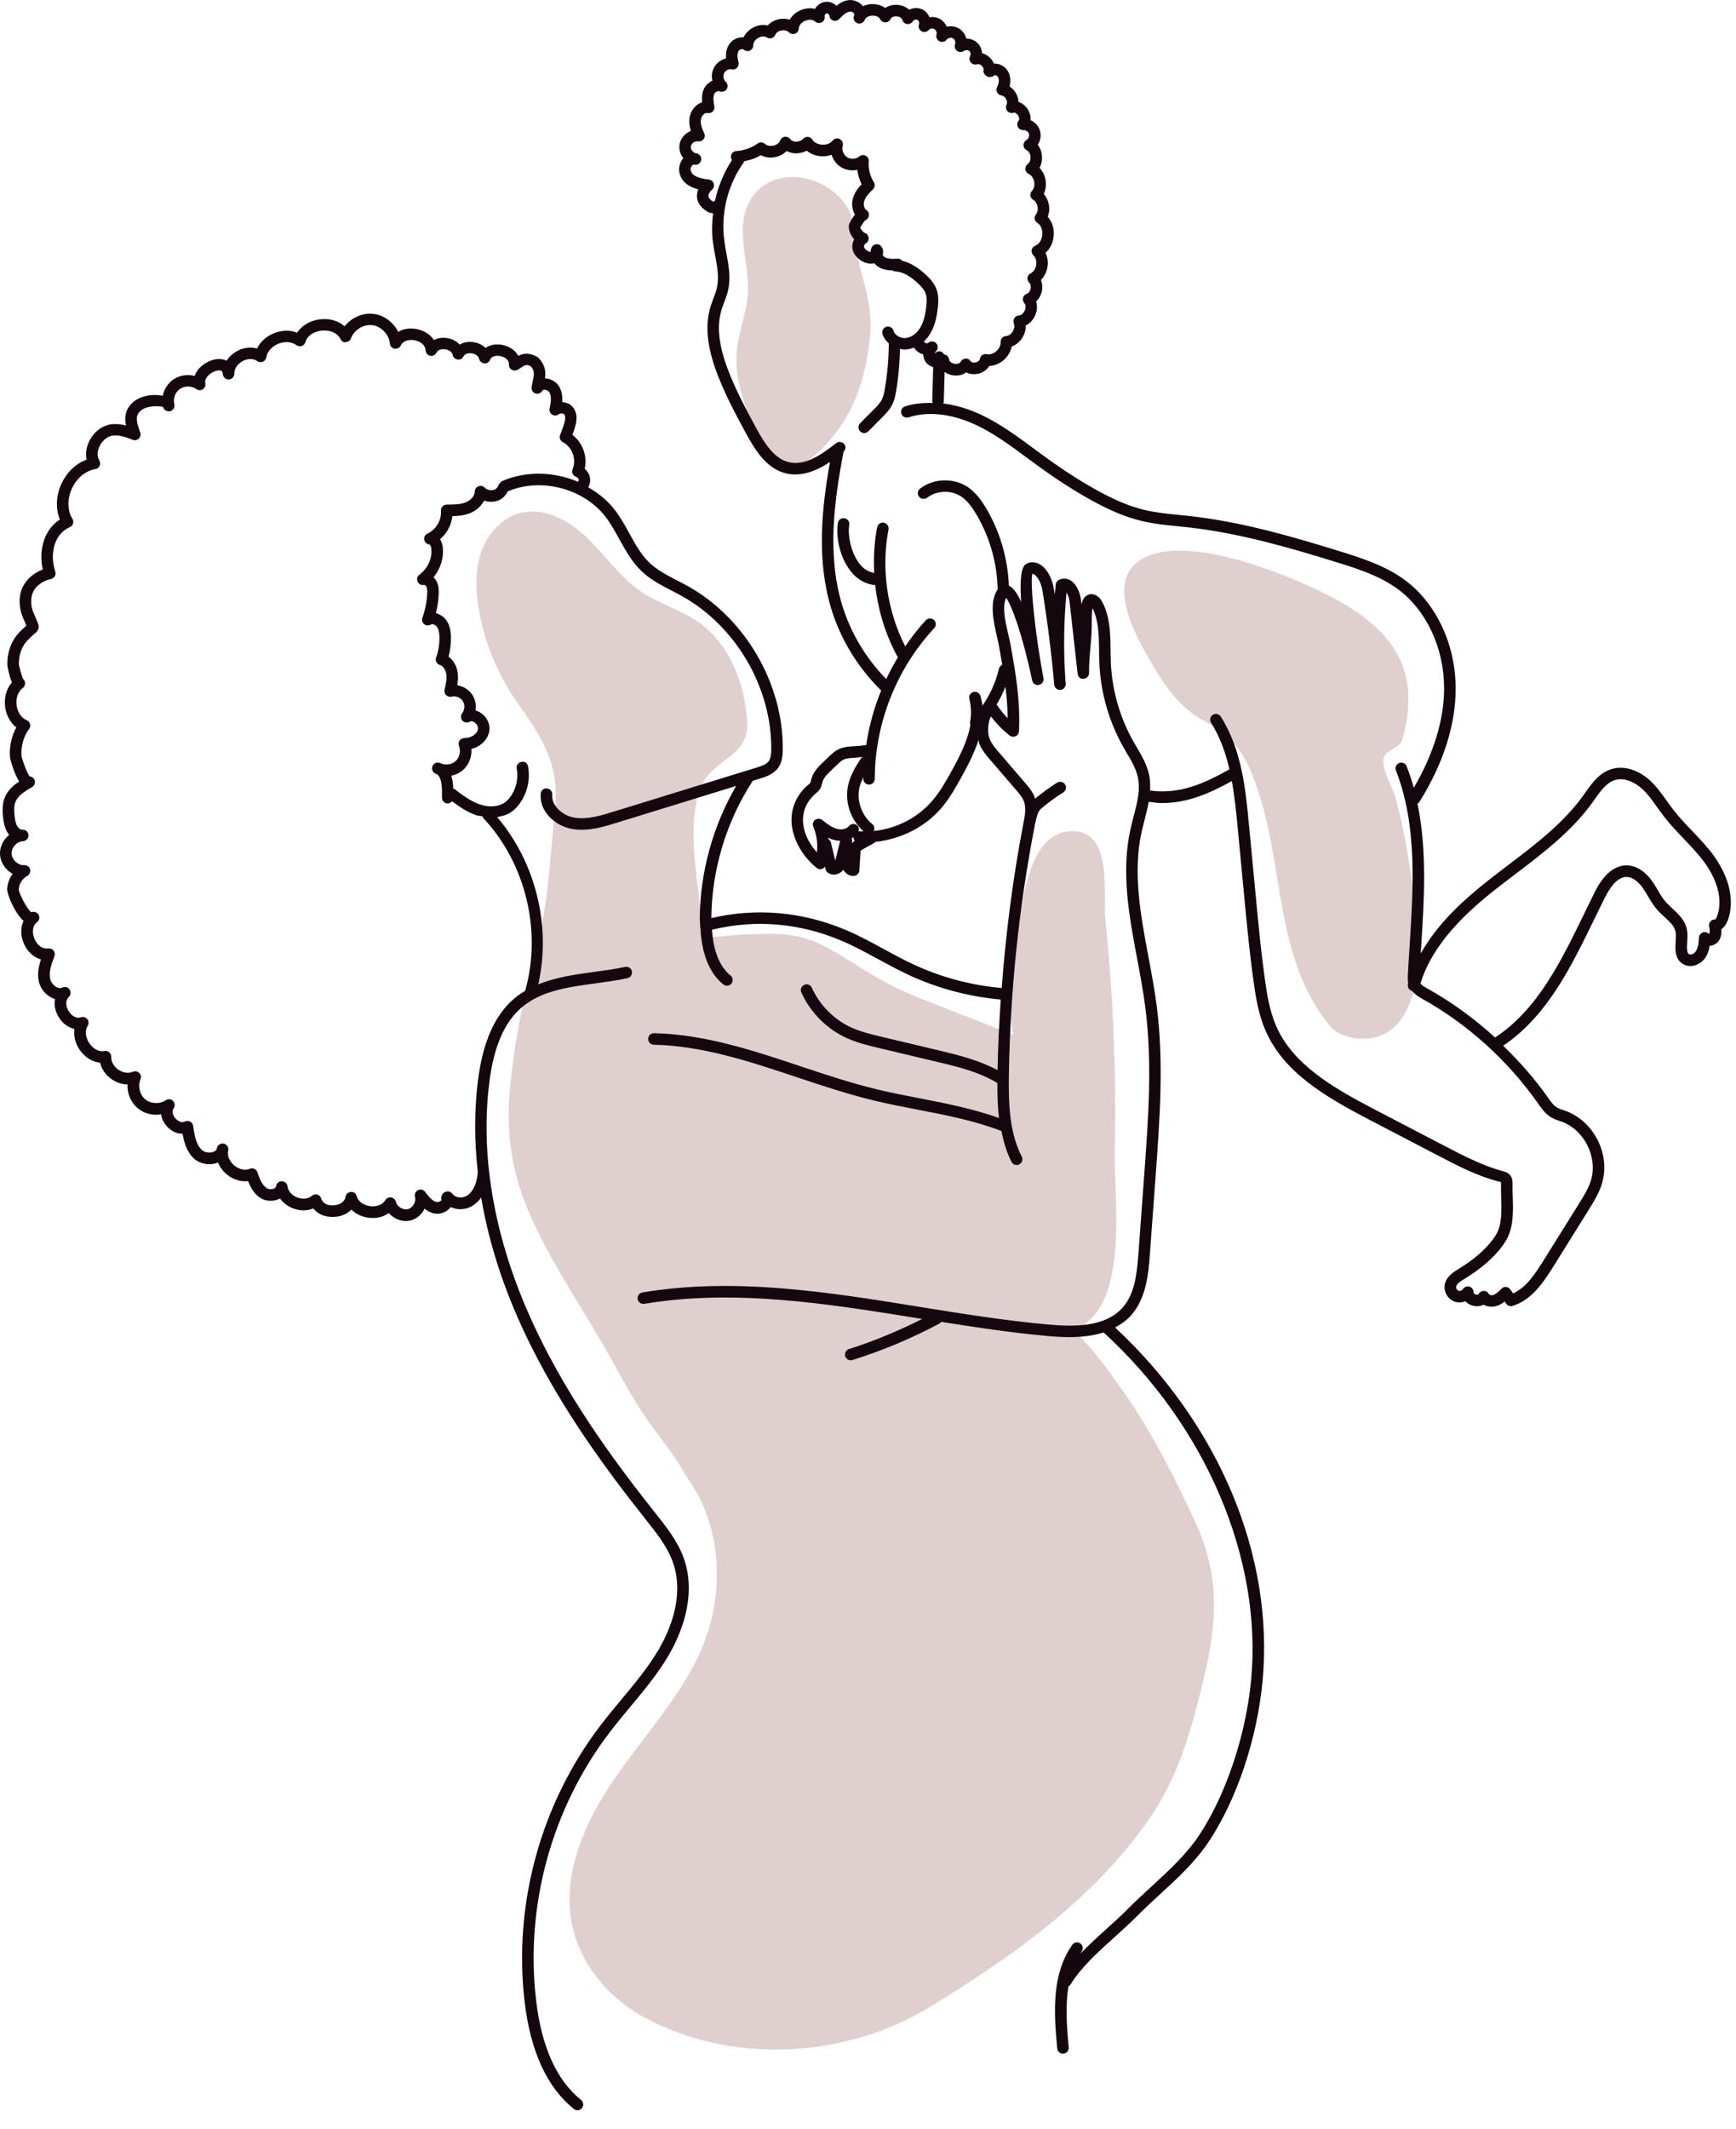 <svg width="93" height="114" viewBox="0 0 93 114" fill="none" xmlns="http://www.w3.org/2000/svg">
<path d="M36.848 53.598C37.719 53.926 38.565 54.313 39.431 54.652C39.864 54.822 40.301 54.975 40.719 55.183C41.092 55.37 41.465 55.563 41.827 55.769C42.162 55.958 42.52 56.197 42.913 56.233C42.93 56.234 42.93 56.208 42.913 56.206C42.536 56.172 42.19 55.944 41.869 55.761C41.514 55.559 41.149 55.371 40.785 55.187C40.391 54.987 39.986 54.837 39.574 54.679C39.147 54.515 38.725 54.337 38.303 54.159C37.822 53.957 37.343 53.755 36.855 53.572C36.839 53.566 36.832 53.591 36.848 53.597V53.598Z" fill="#E0CFCF"/>
<path d="M37.633 54.386C38.179 54.93 38.713 55.488 39.297 55.992C39.575 56.233 39.864 56.46 40.168 56.667C40.465 56.871 40.776 57.041 41.101 57.197C41.456 57.367 41.825 57.538 42.115 57.81C42.127 57.822 42.145 57.803 42.133 57.792C41.636 57.325 40.94 57.139 40.374 56.773C39.722 56.353 39.141 55.839 38.587 55.299C38.271 54.992 37.964 54.678 37.653 54.367C37.641 54.355 37.622 54.374 37.634 54.386H37.633Z" fill="#E0CFCF"/>
<path d="M64.05 81.549C62.913 79.099 61.701 76.676 60.141 74.472C59.367 73.379 58.649 72.347 57.684 71.414C57.617 71.35 57.545 71.279 57.489 71.21C60.578 70.175 59.664 64.104 59.718 61.598C59.806 57.489 59.638 53.375 59.221 49.286C59.071 47.818 59.653 44.467 57.409 44.514C55.522 44.553 55.021 47.001 54.743 48.459C54.303 50.755 53.862 53.114 54.273 55.416C52.999 54.918 51.723 54.42 50.449 53.922C49.373 53.503 48.295 53.081 47.281 52.527C46.2 51.937 45.202 51.199 44.103 50.643C42.517 49.84 41.304 50.018 39.651 50.052C39.332 50.059 38.081 50.275 37.826 50.093C37.621 49.947 37.541 48.939 37.509 48.636C37.307 46.661 36.818 44.171 37.507 42.238C38.075 40.641 40.129 40.608 40.025 38.692C39.914 36.617 39.088 34.468 37.377 33.29C36.437 32.642 35.299 32.329 34.352 31.69C33.241 30.94 32.467 29.795 31.508 28.858C30.55 27.92 29.223 27.15 27.918 27.462C26.902 27.704 26.122 28.582 25.78 29.569C25.437 30.556 25.478 31.636 25.656 32.665C25.964 34.447 26.674 36.158 27.72 37.635C29.143 39.645 29.986 40.985 29.726 43.454C29.46 45.98 29.374 48.5 28.694 50.965C28.057 53.274 27.584 55.702 27.335 58.084C27.07 60.645 27.41 62.909 28.477 65.254C29.573 67.664 31.097 69.918 32.418 72.21C33.135 73.452 33.781 74.735 34.594 75.919C35.248 76.869 36.027 77.779 36.598 78.771C36.86 79.227 37.232 79.723 37.463 80.19C38.881 83.06 38.639 86.467 37.141 89.24C35.885 91.565 34.047 93.52 32.603 95.734C31.16 97.949 30.096 100.626 30.674 103.205C31.14 105.28 32.655 107.036 34.526 108.047C39.232 110.592 45.325 110.229 49.814 107.482C54.163 104.822 58.443 101.817 61.435 97.597C63.139 95.195 63.81 92.699 64.485 89.9C65.201 86.933 65.37 84.399 64.048 81.551L64.05 81.549Z" fill="#E0CFCF"/>
<path d="M46.038 14.179C45.899 13.61 45.783 13.017 45.758 12.354C45.653 9.577 41.265 8.235 40.048 11.011C39.418 12.45 40.152 14.105 40.067 15.675C40.008 16.761 39.553 17.793 39.465 18.877C39.345 20.363 39.919 21.808 40.484 23.189C40.787 23.931 41.197 24.767 41.976 24.949C42.684 25.114 43.38 24.654 43.906 24.154C45.662 22.485 46.384 20.342 46.61 17.992C46.751 16.517 46.339 15.404 46.037 14.18L46.038 14.179Z" fill="#E0CFCF"/>
<path d="M74.118 40.623C74.209 40.162 74.996 40.073 75.121 39.625C75.611 37.87 75.673 36.051 74.463 34.432C73.576 33.244 72.274 32.437 70.946 31.776C68.765 30.691 64.109 28.828 61.635 29.726C58.906 30.716 60.806 34.029 61.793 35.692C62.391 36.697 63.083 37.682 64.054 38.334C64.516 38.644 65.032 38.87 65.476 39.205C66.548 40.009 67.084 41.329 67.484 42.607C68.782 46.744 68.354 51.331 71.186 54.878C71.744 55.577 72.893 55.768 73.708 55.544C74.66 55.282 75.162 54.6 75.518 53.734C76.474 51.405 75.838 48.643 75.489 46.244C75.316 45.054 75.071 43.882 74.758 42.72C74.61 42.168 74.007 41.18 74.118 40.623Z" fill="#E0CFCF"/>
<path d="M91.831 45.854C91.472 45.36 91.05 44.915 90.64 44.488C90.287 44.117 89.922 43.734 89.612 43.329C89.498 43.178 89.385 43.023 89.274 42.867C89.005 42.492 88.731 42.103 88.372 41.778C87.875 41.328 87.066 40.94 86.295 41.2C85.661 41.41 85.269 41.963 84.923 42.453L84.815 42.608C83.754 44.083 82.252 45.225 80.795 46.33C80.436 46.604 80.077 46.876 79.725 47.154C78.465 48.147 77.022 49.433 76.113 51.061C76.12 50.944 76.127 50.827 76.134 50.711C76.298 48.157 76.455 45.538 75.938 43.046C75.97 43.023 76.002 42.999 76.026 42.965C77.313 40.925 77.992 38.81 77.982 36.844C77.976 34.511 76.933 32.295 75.26 31.063C74.187 30.272 72.851 29.858 71.775 29.523C69.236 28.738 66.525 27.947 63.731 27.636L63.182 27.58C62.561 27.518 61.919 27.454 61.312 27.31C60.543 27.126 59.757 26.802 58.768 26.258C57.879 25.767 56.971 25.183 55.991 24.472L55.397 24.035C54.522 23.387 53.614 22.716 52.605 22.234C51.904 21.899 51.201 21.692 50.523 21.608C50.534 21.577 50.56 21.555 50.56 21.521C50.574 20.987 50.59 20.453 50.605 19.919C50.721 20 50.854 20.064 51.006 20.093C51.079 20.106 51.148 20.113 51.215 20.113C51.423 20.113 51.609 20.053 51.76 19.945C51.947 20.04 52.179 20.063 52.405 20.016C52.665 19.956 52.876 19.803 52.996 19.601C53.27 19.589 53.541 19.479 53.77 19.282C53.993 19.088 54.144 18.83 54.199 18.558C54.428 18.474 54.633 18.306 54.772 18.082C54.898 17.878 54.959 17.651 54.95 17.43C55.17 17.326 55.351 17.133 55.459 16.883C55.565 16.634 55.58 16.372 55.507 16.142C55.656 16.007 55.764 15.819 55.812 15.602C55.858 15.387 55.839 15.177 55.764 14.994C55.948 14.813 56.075 14.563 56.117 14.282C56.156 14.018 56.117 13.759 56.009 13.54C56.253 13.327 56.413 13.006 56.447 12.64C56.486 12.242 56.365 11.87 56.127 11.611C56.208 11.41 56.23 11.184 56.187 10.957C56.148 10.738 56.051 10.54 55.916 10.385C56.025 10.158 56.058 9.886 56.007 9.617C55.959 9.373 55.847 9.154 55.687 8.988C55.79 8.807 55.837 8.588 55.819 8.356C55.804 8.127 55.723 7.919 55.593 7.756C55.741 7.535 55.789 7.252 55.71 6.993C55.632 6.743 55.446 6.541 55.21 6.434C55.225 6.236 55.171 6.027 55.047 5.838C54.921 5.648 54.749 5.517 54.562 5.457C54.556 5.306 54.514 5.154 54.438 5.013C54.351 4.852 54.228 4.72 54.083 4.629C54.158 4.334 54.128 4.043 53.996 3.814C53.87 3.593 53.625 3.436 53.357 3.408C53.321 3.403 53.282 3.401 53.245 3.403C53.194 3.278 53.113 3.162 53.004 3.064C52.886 2.957 52.75 2.883 52.609 2.846C52.594 2.623 52.495 2.407 52.32 2.262C52.166 2.132 51.97 2.066 51.777 2.066H51.769C51.711 1.837 51.56 1.63 51.346 1.511C51.156 1.407 50.93 1.379 50.722 1.43C50.647 1.261 50.52 1.114 50.357 1.02C50.182 0.923 49.984 0.887 49.796 0.927C49.721 0.745 49.588 0.59 49.408 0.504C49.187 0.395 48.923 0.412 48.702 0.521C48.545 0.373 48.328 0.28 48.084 0.26C47.84 0.241 47.605 0.304 47.427 0.428C47.234 0.285 46.971 0.213 46.7 0.219C46.529 0.226 46.372 0.266 46.233 0.334C46.071 0.125 45.808 0.009 45.549 0C45.26 0.01 45.018 0.14 44.81 0.309C44.795 0.294 44.779 0.28 44.765 0.268C44.599 0.136 44.394 0.068 44.199 0.103C44.002 0.13 43.821 0.243 43.701 0.413C43.686 0.433 43.674 0.454 43.662 0.475C43.421 0.413 43.152 0.437 42.893 0.545C42.633 0.655 42.428 0.836 42.308 1.053C42.13 0.999 41.947 0.985 41.751 1.022C41.501 1.069 41.28 1.193 41.127 1.366C40.871 1.301 40.569 1.345 40.31 1.497C40.096 1.619 39.93 1.797 39.833 2C39.788 1.994 39.743 1.996 39.697 2C39.429 2.025 39.179 2.178 39.046 2.4C38.922 2.6 38.874 2.84 38.898 3.125C38.617 3.195 38.367 3.384 38.24 3.643C38.131 3.853 38.11 4.095 38.162 4.321C37.957 4.413 37.784 4.588 37.695 4.796C37.602 5.023 37.595 5.262 37.614 5.475C37.511 5.508 37.412 5.564 37.318 5.639C37.135 5.79 37.002 6.007 36.953 6.238C36.896 6.509 36.938 6.778 37.011 7.011C36.936 7.041 36.86 7.081 36.794 7.13C36.58 7.281 36.438 7.506 36.402 7.751C36.365 7.994 36.438 8.251 36.598 8.458C36.601 8.461 36.604 8.464 36.607 8.469C36.417 8.69 36.335 9.005 36.405 9.275C36.537 9.813 37.005 10.039 37.409 10.143C37.349 10.286 37.325 10.432 37.339 10.573C37.369 10.872 37.571 11.146 37.903 11.342C37.974 11.385 38.075 11.418 38.198 11.417C38.142 11.928 38.122 12.443 38.19 12.954C38.223 13.191 38.265 13.432 38.31 13.669C38.424 14.284 38.533 14.866 38.403 15.422C38.36 15.612 38.291 15.793 38.222 15.975C38.168 16.118 38.114 16.262 38.068 16.408C37.754 17.425 37.875 18.587 38.439 20.066C38.858 21.148 39.386 22.147 39.985 23.247C40.468 24.128 41.064 25.089 42.092 25.349C42.264 25.392 42.433 25.411 42.602 25.411C43.29 25.411 43.94 25.087 44.463 24.742C44.006 27.299 43.75 29.983 44.516 32.55C45.021 34.231 45.955 35.753 47.206 36.98C46.819 37.923 46.55 38.91 46.4 39.917C46.368 39.915 46.339 39.895 46.308 39.904C46.155 39.943 45.98 39.952 45.796 39.961C45.468 39.978 45.097 39.997 44.777 40.209C44.686 40.266 44.605 40.338 44.502 40.433L44.146 40.769C43.893 41.009 43.577 41.306 43.465 41.718L43.438 41.824C43.428 41.859 43.42 41.904 43.405 41.927C43.396 41.947 43.351 41.986 43.285 42.042C42.947 42.325 42.693 42.685 42.549 43.08C42.07 44.374 42.839 45.753 43.752 46.485C43.806 46.529 43.876 46.553 43.945 46.553C43.975 46.553 44.005 46.549 44.032 46.539C44.102 46.519 44.155 46.47 44.194 46.41L44.232 46.563C44.246 46.633 44.289 46.693 44.347 46.736C44.579 46.911 44.935 46.86 45.145 46.625C45.158 46.613 45.17 46.599 45.178 46.586C45.296 46.788 45.498 46.911 45.706 46.911C45.725 46.911 45.739 46.911 45.754 46.91C45.905 46.896 46.025 46.774 46.035 46.62C46.053 46.321 46.071 46.022 46.092 45.719C46.095 45.678 46.101 45.583 46.117 45.561C46.132 45.532 46.21 45.49 46.249 45.467L46.861 45.129C46.877 45.119 46.88 45.098 46.894 45.087C48.269 44.941 49.589 44.287 50.476 43.22C50.859 42.759 51.154 42.25 51.471 41.681C51.831 41.038 52.192 40.344 52.421 39.629C52.443 39.704 52.444 39.789 52.475 39.861C52.617 40.189 52.843 40.457 53.045 40.692C53.512 41.233 53.979 41.775 54.446 42.322C54.615 42.516 54.763 42.694 54.841 42.889C54.989 43.25 54.905 43.694 54.82 44.122C54.263 47.014 53.886 49.957 53.662 52.914C52.005 52.762 50.4 52.337 48.893 51.629C48.371 51.386 47.853 51.103 47.352 50.831C46.7 50.475 46.023 50.106 45.32 49.808C42.987 48.82 40.504 48.608 38.107 49.168C38.128 46.58 38.915 43.978 40.326 41.816L40.719 41.695C41.012 41.603 41.409 41.478 41.666 41.148C41.899 40.849 41.932 40.471 41.934 40.108C41.959 36.602 39.912 33.098 36.848 31.389C36.661 31.285 36.471 31.187 36.278 31.087C35.732 30.805 35.217 30.539 34.801 30.145C34.349 29.716 34.041 29.16 33.718 28.571C33.486 28.154 33.248 27.721 32.952 27.329C32.565 26.82 32.066 26.413 31.511 26.096C31.581 25.974 31.622 25.837 31.617 25.688C31.607 25.459 31.499 25.251 31.324 25.108C31.481 24.442 31.213 23.698 30.664 23.287C30.839 22.824 31.098 22.131 30.571 21.685C30.438 21.594 30.278 21.542 30.119 21.536C30.137 21.27 30.112 20.965 29.953 20.699C29.802 20.444 29.503 20.275 29.193 20.263C29.245 19.921 29.224 19.564 28.853 19.174C28.834 19.153 28.811 19.135 28.787 19.12C28.328 18.853 27.997 18.934 27.767 19.06C27.619 18.785 27.336 18.571 26.971 18.484C26.604 18.398 26.259 18.459 26.009 18.633C25.844 18.472 25.621 18.36 25.361 18.324C25.096 18.283 24.833 18.332 24.626 18.454C24.457 18.268 24.213 18.142 23.927 18.104C23.673 18.067 23.441 18.11 23.242 18.21C23.058 17.919 22.732 17.703 22.328 17.625C21.948 17.545 21.604 17.613 21.333 17.776C21.086 17.274 20.592 16.889 20.037 16.813C19.44 16.729 18.831 17.007 18.463 17.475C18.141 17.194 17.691 17.047 17.185 17.098C16.64 17.147 16.175 17.419 15.918 17.818C15.539 17.667 15.099 17.676 14.676 17.847C14.261 18.014 13.941 18.308 13.768 18.666C13.434 18.567 13.057 18.612 12.72 18.792C12.472 18.924 12.274 19.106 12.138 19.318C12.117 19.308 12.098 19.298 12.08 19.291C11.658 19.122 11.148 19.314 10.823 19.582C10.633 19.742 10.497 19.931 10.429 20.133C10.043 20.031 9.624 20.096 9.289 20.322C8.99 20.526 8.789 20.848 8.719 21.197C8.222 21.085 7.504 21.178 7.088 21.575C6.681 21.96 6.669 22.404 6.75 22.788C6.255 22.656 5.707 22.654 5.237 23.046C4.809 23.4 4.51 24.023 4.643 24.616C4.067 24.824 3.578 25.286 3.292 25.91C2.997 26.55 2.97 27.243 3.208 27.823C2.318 28.391 2.074 29.53 2.291 30.502C1.812 30.683 1.426 31.012 1.227 31.416C1 31.871 1.034 32.349 1.101 32.674C1.148 32.897 1.233 33.089 1.315 33.274L1.414 33.506L1.371 33.542C1.097 33.791 0.817 34.047 0.627 34.46C0.452 34.838 0.373 35.254 0.398 35.665C0.398 35.673 0.482 36.185 0.641 36.547C0.349 36.879 0.21 37.353 0.274 37.844C0.328 38.302 0.551 38.705 0.874 38.959C0.618 39.417 0.488 40.009 0.536 40.552C0.542 40.642 0.738 41.399 1.027 41.853C0.693 42.075 0.409 42.334 0.256 42.711C0.114 43.066 0.132 43.448 0.165 43.778C0.195 44.038 0.24 44.312 0.388 44.56C0.418 44.614 0.454 44.664 0.493 44.711C0.439 44.754 0.388 44.803 0.339 44.857C0.107 45.109 -0.014 45.436 0.001 45.755C0.016 46.073 0.17 46.388 0.423 46.617C0.501 46.687 0.586 46.748 0.676 46.798C0.505 47.033 0.399 47.32 0.384 47.615C0.371 47.897 0.8 48.921 1.264 49.319C1.099 49.664 1.095 50.099 1.273 50.518C1.46 50.964 1.804 51.275 2.193 51.382C2.075 51.745 1.985 52.167 2.084 52.586C2.175 52.953 2.443 53.28 2.784 53.44C2.838 53.465 2.892 53.487 2.949 53.503C2.886 53.805 2.949 54.145 3.139 54.461C3.35 54.81 3.657 55.037 3.989 55.105C3.935 55.465 4.025 55.858 4.26 56.21C4.535 56.621 4.941 56.873 5.366 56.913C5.441 57.26 5.662 57.578 5.99 57.803C6.252 57.982 6.545 58.075 6.832 58.077C6.807 58.555 7.003 59.04 7.38 59.352C7.727 59.644 8.189 59.754 8.631 59.676C8.658 59.891 8.758 60.109 8.921 60.299C9.158 60.578 9.478 60.726 9.78 60.718C9.867 61.22 10.017 61.708 10.403 62.057C10.713 62.333 11.2 62.429 11.612 62.283C11.637 62.275 11.658 62.267 11.681 62.258C11.772 62.49 11.929 62.709 12.139 62.886C12.48 63.176 12.915 63.301 13.291 63.254C13.417 63.572 13.605 63.939 13.954 64.158C14.226 64.334 14.627 64.362 14.94 64.214C14.961 64.203 14.982 64.193 15 64.182C15.163 64.411 15.402 64.597 15.691 64.71C16.077 64.861 16.466 64.852 16.785 64.716C17.023 65.03 17.442 65.205 17.922 65.171C18.293 65.147 18.609 65.003 18.826 64.78C19.049 65.006 19.363 65.161 19.728 65.211C20.15 65.273 20.536 65.176 20.831 64.963C20.913 65.062 21.015 65.149 21.13 65.219C21.32 65.332 21.531 65.392 21.743 65.392C21.83 65.392 21.918 65.381 22.005 65.359C22.288 65.285 22.545 65.086 22.701 64.814C22.716 64.787 22.731 64.76 22.744 64.731C22.888 64.847 23.057 64.943 23.256 64.986C23.569 65.05 23.907 64.929 24.118 64.681C24.13 64.669 24.139 64.657 24.149 64.646C24.408 64.769 24.716 64.794 25.011 64.709C25.32 64.62 25.576 64.414 25.775 64.131C26.132 66.228 26.776 68.368 27.704 70.493C29.588 74.821 32.365 78.567 34.572 81.348L34.62 81.41C35.177 82.113 35.756 82.84 36.049 83.667C36.697 85.503 35.844 87.392 35.277 88.356C34.716 89.306 33.987 90.179 33.284 91.023C32.898 91.485 32.512 91.949 32.151 92.427C28.97 96.599 27.496 101.975 28.102 107.181C28.412 109.847 29.302 111.787 30.743 112.947C30.801 112.992 30.867 113.015 30.936 113.015C31.027 113.015 31.118 112.975 31.178 112.899C31.283 112.766 31.262 112.571 31.13 112.464C29.818 111.411 29.007 109.609 28.718 107.109C28.127 102.062 29.559 96.848 32.643 92.801C32.998 92.329 33.378 91.874 33.758 91.417C34.478 90.555 35.223 89.662 35.809 88.668C36.43 87.612 37.361 85.532 36.635 83.461C36.306 82.536 35.694 81.768 35.103 81.025L35.055 80.965C32.872 78.213 30.125 74.508 28.272 70.246C26.435 66.037 25.724 61.78 26.218 57.935C26.456 56.054 27.017 54.758 27.925 53.973C28.98 53.061 30.401 52.868 31.908 52.663C32.471 52.586 33.057 52.506 33.617 52.385C33.782 52.349 33.888 52.185 33.852 52.02C33.816 51.854 33.668 51.748 33.485 51.783C32.948 51.898 32.378 51.975 31.823 52.051C30.807 52.189 29.769 52.336 28.836 52.719C29.537 49.598 28.704 46.195 26.633 43.757C26.922 43.712 27.198 43.628 27.422 43.465C27.597 43.337 27.756 43.166 27.898 42.952C28.266 42.397 28.41 41.704 28.29 41.051C28.26 40.884 28.121 40.759 27.928 40.804C27.763 40.835 27.651 40.996 27.681 41.163C27.774 41.66 27.666 42.188 27.386 42.609C27.283 42.762 27.172 42.882 27.057 42.966C26.717 43.212 26.213 43.253 25.71 43.082C25.218 42.913 24.775 42.581 24.35 42.259C24.329 42.245 24.304 42.252 24.281 42.242C24.272 41.975 24.239 41.736 24.175 41.544C24.416 41.496 24.645 41.387 24.826 41.218C25.131 40.936 25.285 40.517 25.252 40.11C25.753 39.99 26.156 39.598 26.219 39.114C26.261 38.757 26.077 38.386 25.746 38.172C25.659 38.114 25.565 38.074 25.476 38.048C25.517 37.765 25.467 37.464 25.31 37.222C25.132 36.94 24.825 36.754 24.495 36.699C24.535 36.48 24.553 36.245 24.516 36.008C24.465 35.654 24.281 35.35 24.028 35.169C24.118 34.833 24.163 34.486 24.157 34.137C24.155 33.727 24.064 33.415 23.88 33.178C23.754 33.016 23.561 32.889 23.35 32.84C23.434 32.508 23.486 32.171 23.501 31.831C23.513 31.602 23.507 31.357 23.386 31.129C23.344 31.048 23.289 30.976 23.225 30.915C23.581 30.488 23.771 29.921 23.726 29.364C23.714 29.197 23.663 29.022 23.576 28.877C23.941 28.568 24.182 28.121 24.232 27.644C24.543 27.636 24.872 27.607 25.188 27.479C25.481 27.36 25.776 27.123 25.935 26.81C26.131 26.88 26.367 26.891 26.587 26.84C26.873 26.769 27.07 26.571 27.197 26.319C28.978 25.555 31.282 26.155 32.46 27.703C32.728 28.059 32.945 28.452 33.174 28.869C33.509 29.473 33.853 30.098 34.377 30.596C34.854 31.049 35.432 31.347 35.993 31.637C36.181 31.732 36.364 31.829 36.545 31.93C39.418 33.531 41.336 36.817 41.318 40.105C41.315 40.343 41.299 40.61 41.176 40.773C41.049 40.936 40.82 41.018 40.534 41.107L32.824 43.482C32.166 43.686 31.425 43.909 30.729 43.782C30.135 43.667 29.532 43.148 29.584 42.56C29.599 42.389 29.472 42.24 29.303 42.225C29.122 42.2 28.983 42.335 28.969 42.506C28.884 43.471 29.741 44.219 30.615 44.389C30.796 44.423 30.977 44.438 31.16 44.438C31.817 44.438 32.466 44.24 33.005 44.073L39.437 42.091C38.19 44.234 37.499 46.729 37.488 49.209C37.488 49.337 37.507 49.444 37.512 49.568C37.512 49.592 37.497 49.612 37.503 49.635C37.506 49.643 37.514 49.646 37.518 49.654C37.587 51.066 37.988 52.11 38.749 52.721C38.806 52.768 38.872 52.791 38.941 52.791C39.032 52.791 39.123 52.752 39.183 52.676C39.288 52.542 39.267 52.348 39.135 52.242C38.547 51.768 38.224 50.932 38.14 49.794C40.441 49.228 42.83 49.425 45.077 50.379C45.753 50.665 46.416 51.025 47.055 51.373C47.565 51.65 48.092 51.937 48.629 52.188C50.205 52.929 51.882 53.374 53.611 53.53C53.526 54.791 53.464 56.051 53.44 57.312C52.453 56.783 51.374 56.51 50.321 56.26L47.221 55.524C46.679 55.394 46.115 55.26 45.614 55.031C44.683 54.608 43.911 53.83 43.491 52.898C43.421 52.741 43.241 52.673 43.084 52.743C42.93 52.813 42.858 52.997 42.93 53.152C43.407 54.217 44.293 55.107 45.357 55.592C45.912 55.846 46.503 55.988 47.106 56.132L50.175 56.861C51.295 57.127 52.452 57.402 53.432 58.004C53.43 58.626 53.443 59.253 53.517 59.874C52.14 59.385 50.694 59.094 49.289 58.823C48.503 58.671 47.692 58.514 46.904 58.322C45.55 57.992 44.191 57.539 42.873 57.099C40.352 56.26 37.747 55.391 35.037 55.333C34.853 55.331 34.727 55.465 34.723 55.636C34.717 55.806 34.853 55.946 35.025 55.951C37.642 56.005 40.201 56.859 42.677 57.686C44.006 58.129 45.378 58.587 46.759 58.923C47.557 59.118 48.377 59.276 49.171 59.429C50.668 59.718 52.217 60.019 53.648 60.571C53.763 61.139 53.919 61.698 54.188 62.223C54.267 62.378 54.457 62.44 54.605 62.357C54.756 62.28 54.816 62.093 54.737 61.943C54.059 60.62 54.026 59.042 54.047 57.538C54.119 53.074 54.583 48.6 55.427 44.242C55.434 44.206 55.44 44.166 55.447 44.13C55.596 43.454 55.663 43.396 55.864 43.229C56.214 42.941 56.582 42.675 56.962 42.437C57.104 42.346 57.15 42.155 57.059 42.012C56.968 41.869 56.776 41.825 56.631 41.915C56.233 42.167 55.841 42.449 55.473 42.753C55.463 42.762 55.455 42.77 55.445 42.779C55.432 42.739 55.429 42.697 55.412 42.658C55.298 42.376 55.117 42.157 54.911 41.921C54.447 41.377 53.979 40.835 53.513 40.292C53.331 40.081 53.145 39.863 53.039 39.62C52.916 39.335 52.901 39.005 52.992 38.617C53.01 38.557 53.043 38.46 53.082 38.365C53.375 38.748 53.709 39.091 54.089 39.39C54.176 39.461 54.306 39.48 54.406 39.429C54.512 39.381 54.581 39.279 54.587 39.163C54.672 37.577 54.404 35.966 54.12 34.452C54.093 34.311 54.056 34.147 54.014 33.968C53.866 33.34 53.671 32.497 53.9 32.013C54.187 32.408 54.757 33.907 55.296 36.444C55.329 36.611 55.498 36.717 55.657 36.682C55.823 36.649 55.932 36.487 55.901 36.321C55.47 34.06 55.177 31.291 55.301 30.737C55.337 30.731 55.355 30.739 55.379 30.751C55.567 30.842 55.777 31.222 55.837 31.581C56.112 33.257 56.326 34.968 56.477 36.666C56.492 36.835 56.642 36.969 56.812 36.946C56.98 36.932 57.104 36.784 57.092 36.615C56.966 35.005 56.98 33.366 57.135 31.732C57.21 31.848 57.277 32.027 57.297 32.215L57.729 36.075C57.747 36.238 57.861 36.384 58.055 36.347C58.22 36.339 58.347 36.201 58.344 36.037C58.338 35.527 58.377 35.107 58.416 34.665C58.455 34.231 58.495 33.784 58.488 33.25C58.486 32.901 58.503 32.691 58.525 32.565C58.528 32.57 58.528 32.573 58.531 32.578C58.859 33.25 58.869 34.024 58.88 34.844C58.883 35.072 58.883 35.3 58.895 35.525C58.961 37.081 59.401 38.625 60.168 39.992L60.355 40.316C60.611 40.748 60.853 41.158 60.952 41.607C61.106 42.292 60.919 43.004 60.723 43.756C60.665 43.975 60.608 44.193 60.56 44.412C60.048 46.716 60.49 49.07 60.919 51.347C61.078 52.197 61.245 53.078 61.353 53.938C61.742 56.892 61.516 59.928 61.301 62.866L60.99 67.099C60.903 68.279 60.779 69.314 60.131 70.039C59.215 71.064 57.554 71.062 56.196 70.938C53.881 70.734 51.526 70.354 49.247 69.986C44.378 69.197 39.339 68.389 34.413 69.218C34.244 69.247 34.133 69.405 34.16 69.574C34.187 69.743 34.352 69.85 34.515 69.827C39.348 69.016 44.329 69.819 49.147 70.594C49.234 70.608 49.323 70.621 49.41 70.635C48.145 71.267 46.836 71.822 45.483 72.247C45.321 72.297 45.23 72.47 45.281 72.633C45.323 72.765 45.444 72.85 45.577 72.85C45.607 72.85 45.637 72.845 45.67 72.835C47.289 72.327 48.866 71.665 50.352 70.869C50.384 70.852 50.393 70.816 50.416 70.791C52.309 71.091 54.231 71.382 56.141 71.552C56.506 71.585 56.894 71.609 57.286 71.609C57.907 71.609 58.54 71.544 59.122 71.361C64.602 76.367 67.629 83.477 67.025 89.959C66.75 92.9 65.692 96.079 64.263 98.251C63.57 99.303 62.62 100.174 61.704 101.015C61.273 101.412 60.839 101.808 60.428 102.224C60.079 102.579 59.687 102.932 59.285 103.294C58.806 103.727 58.321 104.168 57.88 104.63C57.905 104.592 57.923 104.55 57.949 104.512C58.046 104.372 58.013 104.179 57.873 104.081C57.731 103.98 57.539 104.017 57.442 104.157C56.357 105.706 56.441 107.665 56.637 109.705C56.652 109.865 56.788 109.986 56.945 109.986C56.954 109.986 56.963 109.986 56.972 109.984C57.141 109.969 57.267 109.821 57.252 109.652L57.222 109.312C57.222 109.301 57.219 109.291 57.219 109.281C57.129 108.262 57.092 107.278 57.238 106.377C57.286 106.352 57.328 106.315 57.358 106.267C57.909 105.367 58.817 104.548 59.697 103.752C60.108 103.383 60.511 103.02 60.867 102.659C61.272 102.25 61.697 101.86 62.118 101.471C63.065 100.604 64.045 99.707 64.781 98.591C66.282 96.305 67.349 93.098 67.639 90.016C68.262 83.323 65.308 76.283 59.736 71.091C60.047 70.926 60.34 70.727 60.587 70.451C61.428 69.508 61.53 68.142 61.603 67.142L61.914 62.909C62.13 59.942 62.357 56.872 61.965 53.857C61.851 52.98 61.684 52.092 61.522 51.231C61.105 49.016 60.674 46.726 61.16 44.545C61.205 44.334 61.263 44.123 61.317 43.912C61.401 43.593 61.48 43.268 61.539 42.94C61.781 42.972 62.025 43.008 62.255 43.008C63.636 43.008 64.823 42.473 65.991 41.831C66.142 42.664 66.226 43.507 66.302 44.304L66.633 47.784C66.799 49.552 66.941 51.025 67.155 52.553C67.273 53.416 67.421 54.33 67.791 55.18C68.761 57.428 70.981 58.728 73.363 59.97L77.089 61.911C78.13 62.454 79.206 63.016 80.406 63.306C80.409 63.315 80.412 63.343 80.412 63.412C80.406 63.639 80.412 63.877 80.421 64.121C80.442 64.85 80.466 65.606 80.14 66.135C79.754 66.759 79.055 67.401 78.165 67.942C77.87 68.121 77.466 68.365 77.396 68.814C77.336 69.191 77.562 69.574 77.921 69.705C78.108 69.775 78.319 69.761 78.499 69.689C78.598 69.794 78.731 69.877 78.888 69.922C79.099 69.982 79.313 69.961 79.479 69.872C79.609 69.947 79.762 69.982 79.91 69.982C80.007 69.982 80.106 69.967 80.193 69.937C80.353 69.884 80.489 69.798 80.606 69.703L80.685 69.817C80.757 69.928 80.895 69.979 81.028 69.937C82.016 69.638 82.641 68.746 83.196 67.859L85.107 64.795C85.382 64.354 85.668 63.898 85.822 63.376C86.286 61.833 85.397 60.056 83.882 59.498L83.732 59.445C83.608 59.402 83.488 59.362 83.391 59.302C83.216 59.195 83.084 59.005 82.918 58.77C82.22 57.77 81.404 56.857 80.528 56.004C82.871 54.424 84.155 51.804 85.39 49.263C85.58 48.874 85.768 48.487 85.96 48.103C86.34 47.338 86.726 46.966 87.136 46.966H87.154C87.559 46.978 87.881 47.379 88.005 47.552C88.104 47.694 88.191 47.843 88.282 47.994C88.424 48.235 88.571 48.485 88.767 48.709C88.887 48.848 89.026 48.978 89.168 49.106C89.445 49.362 89.708 49.605 89.762 49.904C89.789 50.049 89.776 50.236 89.768 50.418C89.741 50.855 89.708 51.4 90.214 51.656C90.648 51.872 91.148 51.624 91.38 51.258C91.498 51.069 91.558 50.859 91.588 50.659C91.805 50.641 92.007 50.517 92.11 50.335C92.216 50.15 92.228 49.954 92.21 49.766C92.358 49.669 92.478 49.505 92.559 49.289C92.936 48.274 92.668 47.024 91.826 45.857L91.831 45.854ZM26.873 25.776C26.867 25.779 26.866 25.787 26.86 25.79C26.83 25.805 26.817 25.837 26.794 25.86C26.762 25.893 26.726 25.92 26.712 25.963C26.71 25.969 26.703 25.97 26.701 25.976C26.665 26.114 26.575 26.203 26.435 26.238C26.279 26.281 26.076 26.23 25.965 26.116C25.881 26.023 25.754 25.996 25.627 26.042C25.512 26.087 25.434 26.201 25.434 26.325C25.431 26.589 25.184 26.808 24.951 26.902C24.646 27.026 24.309 27.018 23.929 27.024C23.845 27.024 23.76 27.06 23.703 27.123C23.645 27.185 23.616 27.272 23.622 27.357C23.661 27.852 23.36 28.365 22.907 28.573C22.778 28.633 22.702 28.771 22.73 28.911C22.759 29.052 22.874 29.154 23.016 29.159C23.043 29.174 23.101 29.273 23.11 29.409C23.151 29.93 22.901 30.465 22.474 30.77C22.353 30.858 22.311 31.018 22.374 31.154C22.438 31.286 22.573 31.364 22.733 31.321C22.752 31.321 22.805 31.35 22.836 31.41C22.89 31.507 22.89 31.654 22.884 31.797C22.863 32.233 22.779 32.666 22.628 33.08C22.582 33.205 22.622 33.344 22.724 33.427C22.824 33.509 22.968 33.515 23.083 33.446C23.153 33.394 23.312 33.45 23.394 33.553C23.491 33.676 23.539 33.868 23.542 34.139C23.545 34.506 23.488 34.868 23.365 35.214C23.334 35.294 23.34 35.381 23.377 35.456C23.416 35.532 23.482 35.588 23.564 35.613C23.76 35.672 23.878 35.906 23.908 36.096C23.948 36.363 23.881 36.657 23.815 36.94C23.791 37.046 23.825 37.154 23.9 37.229C23.978 37.303 24.075 37.333 24.192 37.31C24.407 37.249 24.671 37.357 24.793 37.547C24.913 37.739 24.901 38.017 24.759 38.197C24.669 38.313 24.675 38.48 24.772 38.592C24.871 38.704 25.04 38.725 25.164 38.651C25.26 38.59 25.368 38.657 25.411 38.684C25.541 38.766 25.622 38.913 25.607 39.03C25.568 39.339 25.182 39.541 24.889 39.523C24.799 39.528 24.684 39.567 24.621 39.655C24.561 39.741 24.549 39.852 24.588 39.95C24.699 40.216 24.621 40.563 24.413 40.756C24.217 40.934 23.921 40.987 23.674 40.905C23.635 40.885 23.596 40.87 23.554 40.854C23.4 40.802 23.231 40.878 23.171 41.027C23.107 41.176 23.171 41.348 23.315 41.422C23.346 41.436 23.379 41.452 23.408 41.463C23.623 41.597 23.674 42.021 23.677 42.366V42.72C23.677 42.891 23.812 43.029 23.984 43.029C24.081 43.029 24.157 42.98 24.213 42.912C24.603 43.198 25.024 43.492 25.513 43.66C25.625 43.698 25.736 43.694 25.848 43.716C25.861 43.742 25.857 43.774 25.878 43.796C28.161 46.225 29.041 49.856 28.134 53.064C27.923 53.192 27.717 53.33 27.524 53.497C26.496 54.386 25.869 55.81 25.607 57.848C25.404 59.435 25.408 61.092 25.597 62.782C25.597 62.786 25.592 62.789 25.592 62.793C25.535 63.497 25.254 63.988 24.845 64.106C24.613 64.18 24.356 64.101 24.215 63.911C24.128 63.788 23.944 63.78 23.805 63.858C23.669 63.932 23.596 64.128 23.654 64.274C23.59 64.344 23.482 64.382 23.392 64.375C23.159 64.325 22.97 64.09 22.777 63.832C22.686 63.71 22.523 63.672 22.393 63.739C22.258 63.805 22.191 63.956 22.23 64.1C22.267 64.224 22.245 64.37 22.17 64.498C22.095 64.628 21.98 64.721 21.857 64.754C21.73 64.785 21.586 64.76 21.456 64.682C21.33 64.606 21.239 64.488 21.209 64.362C21.178 64.241 21.079 64.148 20.955 64.129C20.838 64.106 20.708 64.167 20.642 64.274C20.464 64.569 20.078 64.637 19.818 64.592C19.55 64.555 19.2 64.394 19.11 64.061C19.071 63.923 18.933 63.805 18.791 63.837C18.646 63.845 18.525 63.957 18.507 64.102C18.468 64.384 18.167 64.53 17.886 64.55C17.593 64.579 17.286 64.464 17.211 64.191C17.181 64.088 17.102 64.009 17 63.978C16.904 63.942 16.786 63.971 16.708 64.042C16.479 64.242 16.15 64.218 15.921 64.128C15.692 64.04 15.436 63.836 15.403 63.536C15.384 63.379 15.255 63.262 15.095 63.26C14.938 63.26 14.806 63.378 14.788 63.533C14.782 63.58 14.748 63.619 14.685 63.648C14.567 63.704 14.398 63.698 14.293 63.632C14.043 63.473 13.91 63.137 13.787 62.778C13.76 62.697 13.7 62.631 13.621 62.596C13.549 62.563 13.452 62.562 13.377 62.594C13.076 62.722 12.748 62.584 12.545 62.41C12.349 62.243 12.162 61.956 12.22 61.647C12.222 61.633 12.226 61.62 12.228 61.605C12.259 61.44 12.15 61.282 11.987 61.247C11.822 61.215 11.659 61.315 11.622 61.48C11.619 61.491 11.619 61.503 11.616 61.513C11.595 61.595 11.525 61.657 11.417 61.694C11.215 61.762 10.962 61.719 10.823 61.592C10.507 61.309 10.419 60.817 10.347 60.298C10.335 60.199 10.274 60.111 10.184 60.065C10.099 60.02 9.99 60.02 9.901 60.065C9.732 60.152 9.527 60.042 9.395 59.892C9.265 59.741 9.186 59.518 9.301 59.36C9.388 59.239 9.377 59.071 9.271 58.963C9.172 58.856 9.005 58.84 8.876 58.924C8.56 59.143 8.071 59.118 7.779 58.873C7.483 58.625 7.372 58.155 7.525 57.803C7.577 57.687 7.55 57.549 7.459 57.46C7.368 57.372 7.239 57.349 7.116 57.397C6.895 57.501 6.597 57.46 6.344 57.287C6.096 57.117 5.949 56.856 5.961 56.606C5.967 56.513 5.927 56.422 5.858 56.361C5.785 56.296 5.692 56.269 5.602 56.286C5.24 56.355 4.945 56.107 4.778 55.86C4.622 55.625 4.508 55.242 4.7 54.936C4.77 54.824 4.76 54.682 4.679 54.581C4.595 54.48 4.465 54.44 4.339 54.48C4.055 54.57 3.811 54.371 3.672 54.137C3.534 53.904 3.482 53.581 3.684 53.393C3.796 53.289 3.814 53.118 3.726 52.992C3.645 52.866 3.482 52.822 3.338 52.889C3.256 52.93 3.156 52.927 3.051 52.876C2.879 52.794 2.735 52.619 2.692 52.438C2.605 52.073 2.74 51.664 2.915 51.21C2.954 51.107 2.936 50.991 2.867 50.905C2.798 50.82 2.692 50.779 2.578 50.795C2.216 50.836 1.972 50.569 1.845 50.273C1.722 49.977 1.716 49.588 1.984 49.388C2.12 49.283 2.147 49.091 2.044 48.955C1.957 48.842 1.811 48.804 1.676 48.856C1.45 48.701 1.031 47.866 1.004 47.637C1.019 47.337 1.2 47.051 1.459 46.909C1.586 46.839 1.649 46.692 1.61 46.553C1.571 46.416 1.459 46.337 1.297 46.329C1.137 46.353 0.974 46.275 0.841 46.154C0.709 46.034 0.63 45.877 0.621 45.72C0.614 45.565 0.678 45.399 0.798 45.266C0.916 45.136 1.073 45.058 1.223 45.049C1.23 45.049 1.232 45.049 1.236 45.048C1.405 45.039 1.534 44.894 1.525 44.724C1.516 44.559 1.38 44.431 1.217 44.431C1.211 44.429 1.205 44.433 1.196 44.433C1.103 44.449 0.992 44.358 0.922 44.24C0.835 44.094 0.804 43.894 0.783 43.704C0.753 43.44 0.741 43.163 0.831 42.937C0.967 42.607 1.329 42.376 1.718 42.151H1.721C1.865 42.064 1.917 41.876 1.832 41.729C1.778 41.637 1.684 41.583 1.585 41.577C1.428 41.368 1.181 40.669 1.154 40.496C1.108 39.993 1.274 39.399 1.554 39.051C1.615 38.976 1.636 38.876 1.612 38.783C1.588 38.69 1.525 38.611 1.434 38.573C1.145 38.451 0.933 38.14 0.888 37.762C0.84 37.384 0.97 37.032 1.223 36.842C1.358 36.739 1.385 36.547 1.283 36.409C1.268 36.39 1.25 36.372 1.231 36.356C1.159 36.184 1.029 35.702 1.014 35.619C0.996 35.314 1.056 35 1.189 34.712C1.325 34.413 1.539 34.219 1.786 33.994L1.865 33.928C2.091 33.734 2.124 33.588 2.003 33.303L1.882 33.021C1.81 32.855 1.74 32.699 1.704 32.54C1.641 32.221 1.668 31.916 1.783 31.682C1.939 31.358 2.298 31.105 2.738 31.006C2.823 30.986 2.895 30.932 2.937 30.855C2.98 30.779 2.988 30.69 2.961 30.607C2.672 29.747 2.846 28.62 3.742 28.232C3.824 28.196 3.886 28.127 3.913 28.042C3.94 27.956 3.928 27.865 3.88 27.787C3.603 27.333 3.594 26.725 3.853 26.163C4.113 25.6 4.58 25.212 5.104 25.126C5.207 25.109 5.292 25.045 5.337 24.953C5.38 24.861 5.373 24.754 5.322 24.666C5.102 24.288 5.307 23.785 5.633 23.515C5.949 23.244 6.374 23.255 7.102 23.552C7.217 23.602 7.34 23.577 7.428 23.495C7.518 23.414 7.551 23.288 7.515 23.174L7.467 23.031C7.313 22.573 7.241 22.276 7.512 22.018C7.867 21.677 8.637 21.744 8.739 21.801C8.785 21.966 8.956 22.067 9.117 22.021C9.282 21.978 9.379 21.811 9.337 21.644C9.259 21.349 9.391 20.996 9.642 20.825C9.895 20.654 10.269 20.659 10.517 20.837C10.619 20.912 10.754 20.917 10.866 20.846C10.975 20.776 11.026 20.647 10.998 20.522C10.95 20.305 11.14 20.119 11.221 20.049C11.45 19.863 11.719 19.802 11.845 19.855C11.869 19.865 11.926 19.89 11.938 20.04C11.95 20.2 12.086 20.323 12.246 20.323C12.252 20.323 12.258 20.323 12.264 20.322C12.43 20.313 12.559 20.173 12.553 20.005C12.547 19.746 12.725 19.482 13.009 19.333C13.226 19.22 13.533 19.164 13.778 19.337C13.863 19.401 13.974 19.412 14.077 19.375C14.176 19.334 14.246 19.245 14.264 19.138C14.316 18.831 14.563 18.552 14.91 18.41C15.265 18.267 15.633 18.303 15.88 18.485C15.958 18.545 16.067 18.559 16.16 18.53C16.257 18.499 16.332 18.421 16.359 18.326C16.479 17.915 16.914 17.735 17.246 17.703C17.605 17.676 18.045 17.773 18.238 18.154C18.292 18.264 18.404 18.36 18.531 18.321C18.655 18.313 18.763 18.234 18.802 18.117C18.965 17.667 19.501 17.343 19.957 17.416C20.43 17.481 20.846 17.922 20.886 18.398C20.898 18.538 21.003 18.652 21.142 18.677C21.25 18.693 21.419 18.629 21.474 18.499C21.597 18.232 21.938 18.172 22.215 18.223C22.498 18.277 22.788 18.466 22.799 18.763C22.803 18.903 22.902 19.022 23.041 19.052C23.173 19.085 23.321 19.014 23.381 18.889C23.468 18.72 23.668 18.679 23.849 18.708C24.009 18.729 24.211 18.821 24.25 19.008C24.274 19.134 24.376 19.23 24.503 19.25C24.657 19.284 24.759 19.207 24.823 19.095C24.91 18.933 25.106 18.896 25.279 18.926C25.433 18.948 25.628 19.039 25.667 19.218C25.698 19.351 25.809 19.449 25.942 19.459C26.08 19.482 26.204 19.394 26.255 19.268C26.348 19.033 26.659 19.037 26.831 19.076C27.003 19.117 27.283 19.254 27.262 19.51C27.253 19.619 27.301 19.725 27.392 19.787C27.48 19.849 27.597 19.861 27.697 19.816C27.775 19.781 27.85 19.731 27.928 19.68C28.11 19.554 28.203 19.49 28.438 19.621C28.655 19.865 28.616 20.04 28.541 20.405C28.517 20.508 28.496 20.616 28.477 20.733C28.453 20.883 28.544 21.029 28.692 21.075C28.84 21.117 28.999 21.049 29.063 20.909C29.071 20.887 29.102 20.875 29.147 20.874H29.162C29.265 20.874 29.382 20.931 29.428 21.008C29.564 21.235 29.506 21.577 29.442 21.879C29.416 22.005 29.47 22.133 29.578 22.204C29.69 22.274 29.828 22.266 29.928 22.191C30.009 22.131 30.136 22.128 30.2 22.167C30.362 22.305 30.245 22.658 30.091 23.07C30.06 23.154 30.031 23.234 30.003 23.309C29.956 23.456 30.018 23.614 30.157 23.683C30.654 23.937 30.896 24.61 30.676 25.122C30.643 25.201 30.643 25.291 30.676 25.37C30.712 25.448 30.779 25.508 30.86 25.537C30.947 25.567 31.002 25.63 31.005 25.706C31.006 25.73 30.992 25.767 30.964 25.802C29.676 25.255 28.162 25.205 26.88 25.774L26.873 25.776ZM1.402 41.619C1.402 41.619 1.408 41.617 1.408 41.617C1.408 41.618 1.405 41.618 1.405 41.619H1.402ZM38.215 10.811C38.061 10.719 37.961 10.607 37.953 10.507C37.94 10.41 38.016 10.276 38.151 10.151C38.242 10.069 38.275 9.943 38.236 9.827C38.199 9.712 38.097 9.631 37.98 9.617C37.371 9.547 37.069 9.395 36.999 9.124C36.979 9.04 37.018 8.921 37.09 8.852C37.108 8.835 37.132 8.817 37.154 8.813C37.187 8.817 37.211 8.821 37.259 8.827C37.404 8.827 37.533 8.724 37.56 8.578C37.594 8.419 37.497 8.266 37.344 8.221C37.31 8.212 37.28 8.204 37.247 8.2C37.187 8.181 37.129 8.138 37.084 8.08C37.026 8.006 36.999 7.916 37.008 7.843C37.02 7.766 37.072 7.688 37.15 7.633C37.222 7.58 37.316 7.557 37.392 7.569C37.507 7.586 37.621 7.542 37.693 7.452C37.763 7.36 37.774 7.235 37.723 7.13C37.564 6.8 37.513 6.565 37.554 6.367C37.594 6.181 37.757 6.024 37.901 6.055C37.998 6.071 38.107 6.046 38.179 5.976C38.251 5.904 38.288 5.801 38.27 5.7C38.224 5.438 38.191 5.208 38.264 5.036C38.294 4.964 38.366 4.898 38.511 4.873C38.643 4.954 38.825 4.914 38.918 4.789C39.011 4.662 38.993 4.484 38.876 4.378C38.756 4.269 38.717 4.066 38.791 3.92C38.861 3.776 39.041 3.672 39.204 3.716C39.307 3.738 39.415 3.702 39.491 3.623C39.563 3.545 39.59 3.435 39.563 3.333C39.487 3.052 39.491 2.854 39.572 2.722C39.605 2.666 39.68 2.619 39.813 2.629C39.898 2.728 40.036 2.763 40.157 2.715C40.278 2.668 40.356 2.552 40.353 2.422C40.351 2.247 40.486 2.107 40.613 2.034C40.743 1.962 40.933 1.911 41.083 2.009C41.159 2.054 41.252 2.073 41.34 2.04C41.427 2.013 41.496 1.95 41.529 1.867C41.581 1.749 41.707 1.659 41.864 1.629C42.015 1.603 42.175 1.637 42.265 1.73C42.346 1.815 42.479 1.846 42.596 1.803C42.711 1.759 42.789 1.65 42.792 1.528C42.801 1.325 42.976 1.18 43.133 1.114C43.284 1.046 43.519 1.021 43.67 1.156C43.766 1.244 43.914 1.257 44.029 1.192C44.146 1.126 44.204 0.994 44.177 0.862C44.171 0.837 44.183 0.8 44.204 0.769C44.225 0.738 44.255 0.718 44.282 0.715C44.313 0.718 44.346 0.725 44.375 0.748C44.406 0.772 44.423 0.804 44.427 0.833C44.435 0.954 44.517 1.06 44.631 1.099C44.745 1.136 44.873 1.108 44.96 1.018C45.141 0.824 45.352 0.624 45.566 0.618C45.624 0.63 45.684 0.649 45.732 0.701C45.762 0.734 45.774 0.763 45.777 0.778C45.768 0.797 45.759 0.817 45.75 0.836C45.69 0.984 45.753 1.153 45.892 1.226C46.03 1.301 46.208 1.257 46.296 1.122C46.317 1.089 46.335 1.055 46.35 1.019C46.432 0.893 46.597 0.841 46.727 0.835C46.89 0.833 47.074 0.877 47.153 1.034C47.206 1.135 47.313 1.199 47.427 1.199H47.433C47.553 1.197 47.659 1.127 47.707 1.02C47.761 0.9 47.912 0.869 48.036 0.876C48.162 0.885 48.308 0.948 48.343 1.068C48.376 1.189 48.479 1.276 48.603 1.289C48.718 1.301 48.847 1.244 48.908 1.136C48.95 1.068 49.056 1.027 49.143 1.062C49.215 1.096 49.263 1.214 49.234 1.289C49.176 1.429 49.231 1.588 49.357 1.666C49.49 1.749 49.656 1.72 49.752 1.608C49.816 1.532 49.966 1.503 50.053 1.557C50.147 1.61 50.201 1.745 50.171 1.846C50.129 1.988 50.192 2.141 50.325 2.209C50.461 2.279 50.62 2.244 50.711 2.123C50.783 2.024 50.94 1.997 51.049 2.049C51.152 2.108 51.208 2.259 51.167 2.369C51.119 2.498 51.16 2.645 51.272 2.726C51.383 2.807 51.538 2.807 51.643 2.722C51.715 2.668 51.845 2.666 51.924 2.73C51.993 2.79 52.017 2.92 51.971 3.003C51.914 3.114 51.93 3.251 52.011 3.347C52.092 3.444 52.234 3.479 52.343 3.44C52.424 3.421 52.512 3.448 52.59 3.518C52.65 3.572 52.71 3.669 52.689 3.758C52.659 3.894 52.759 4.028 52.885 4.094C53.005 4.156 53.199 4.122 53.292 4.02C53.361 4.028 53.431 4.069 53.464 4.123C53.554 4.277 53.497 4.503 53.416 4.664C53.37 4.753 53.37 4.858 53.416 4.947C53.464 5.036 53.548 5.096 53.648 5.11C53.744 5.123 53.841 5.197 53.898 5.304C53.955 5.41 53.964 5.525 53.922 5.612C53.868 5.721 53.886 5.853 53.964 5.946C54.046 6.039 54.172 6.076 54.29 6.041C54.377 6.006 54.477 6.091 54.537 6.178C54.594 6.264 54.628 6.39 54.567 6.462C54.489 6.559 54.474 6.691 54.531 6.801C54.585 6.904 54.69 6.968 54.805 6.968C54.814 6.968 54.824 6.964 54.844 6.967C54.962 6.967 55.088 7.059 55.121 7.17C55.157 7.286 55.094 7.44 54.989 7.499C54.89 7.554 54.83 7.662 54.832 7.776C54.832 7.891 54.898 7.992 55.001 8.044C55.14 8.112 55.197 8.273 55.206 8.399C55.215 8.527 55.182 8.693 55.058 8.782C54.967 8.846 54.919 8.953 54.928 9.063C54.937 9.172 55.007 9.267 55.106 9.314C55.254 9.382 55.365 9.537 55.401 9.731C55.438 9.924 55.395 10.108 55.283 10.226C55.217 10.296 55.187 10.389 55.203 10.482C55.215 10.574 55.269 10.657 55.351 10.703C55.468 10.773 55.553 10.908 55.583 11.064C55.614 11.221 55.581 11.377 55.496 11.484C55.442 11.552 55.418 11.641 55.432 11.728C55.447 11.815 55.499 11.891 55.575 11.938C55.797 12.078 55.855 12.361 55.837 12.578C55.816 12.797 55.704 13.063 55.459 13.16C55.36 13.199 55.288 13.285 55.267 13.389C55.249 13.492 55.282 13.6 55.36 13.672C55.484 13.79 55.538 13.981 55.508 14.186C55.478 14.392 55.366 14.561 55.213 14.636C55.122 14.681 55.059 14.767 55.044 14.867C55.029 14.968 55.062 15.069 55.137 15.137C55.224 15.222 55.234 15.362 55.209 15.464C55.189 15.569 55.122 15.693 55.005 15.734C54.908 15.767 54.833 15.847 54.806 15.945C54.779 16.043 54.803 16.148 54.87 16.227C54.969 16.342 54.946 16.518 54.897 16.633C54.845 16.748 54.734 16.887 54.581 16.895C54.484 16.901 54.391 16.954 54.339 17.038C54.285 17.123 54.276 17.227 54.312 17.319C54.364 17.447 54.343 17.608 54.252 17.752C54.164 17.895 54.029 17.987 53.891 17.997C53.725 18.009 53.598 18.152 53.608 18.32C53.614 18.493 53.526 18.675 53.372 18.809C53.215 18.947 53.017 19.003 52.857 18.97C52.772 18.949 52.691 18.972 52.619 19.02C52.549 19.067 52.505 19.142 52.492 19.224C52.478 19.319 52.372 19.384 52.272 19.408C52.167 19.429 52.043 19.417 51.989 19.337C51.925 19.249 51.859 19.187 51.715 19.208C51.609 19.214 51.512 19.277 51.461 19.372C51.407 19.481 51.259 19.51 51.127 19.479C50.997 19.455 50.858 19.376 50.846 19.252C50.831 19.137 50.755 19.04 50.647 18.998C50.625 18.99 50.603 18.995 50.58 18.992C50.532 18.895 50.451 18.818 50.334 18.813C50.215 18.807 50.139 18.864 50.086 18.939C50.086 18.937 50.084 18.935 50.084 18.932C50.086 18.894 50.099 18.859 50.117 18.837C50.129 18.828 50.138 18.818 50.15 18.806C50.265 18.687 50.265 18.499 50.15 18.38C50.038 18.26 49.849 18.254 49.725 18.359C49.716 18.366 49.707 18.373 49.698 18.383C49.677 18.389 49.626 18.389 49.586 18.369C49.532 18.344 49.499 18.305 49.502 18.283C49.502 18.28 49.5 18.279 49.5 18.277C49.604 18.18 49.7 18.072 49.782 17.948C50.005 17.616 50.147 17.197 50.216 16.668C50.309 15.98 50.33 15.448 49.743 14.853C49.265 14.369 48.802 14.08 48.341 13.968C48.279 13.899 48.198 13.851 48.105 13.855C47.858 13.867 47.614 13.879 47.433 13.791C47.376 13.761 47.321 13.713 47.288 13.66C47.334 13.506 47.313 13.348 47.228 13.22C47.165 13.125 47.08 13.066 46.939 13.082C46.825 13.092 46.728 13.166 46.683 13.271C46.652 13.348 46.635 13.424 46.632 13.499C46.589 13.491 46.532 13.472 46.469 13.431C46.354 13.358 46.294 13.268 46.287 13.226C46.275 13.156 46.314 13.073 46.378 13.036C46.487 12.978 46.547 12.859 46.535 12.735C46.523 12.613 46.438 12.508 46.321 12.471C46.233 12.444 46.089 12.224 46.083 12.191C46.113 12.12 46.267 11.889 46.351 11.796C46.411 11.775 46.469 11.733 46.505 11.674C46.598 11.531 46.557 11.34 46.412 11.248C46.292 11.169 46.24 10.952 46.303 10.761C46.375 10.532 46.565 10.33 46.761 10.144C46.87 10.043 46.891 9.88 46.813 9.756C46.605 9.424 46.508 9.028 46.542 8.64C46.554 8.515 46.488 8.396 46.376 8.339C46.265 8.283 46.129 8.295 46.036 8.376C45.867 8.527 45.578 8.544 45.379 8.42C45.186 8.295 45.084 8.026 45.146 7.807C45.185 7.665 45.119 7.516 44.989 7.448C44.857 7.382 44.697 7.413 44.606 7.528C44.489 7.679 44.272 7.769 44.045 7.749C43.816 7.736 43.617 7.633 43.515 7.472C43.461 7.387 43.37 7.335 43.271 7.33C43.178 7.328 43.075 7.367 43.011 7.449C42.939 7.54 42.812 7.56 42.668 7.594C42.526 7.594 42.4 7.536 42.33 7.445C42.26 7.353 42.152 7.313 42.041 7.324C41.929 7.34 41.836 7.414 41.793 7.52C41.742 7.655 41.607 7.761 41.432 7.802C41.26 7.833 41.089 7.81 40.982 7.709C40.871 7.609 40.711 7.6 40.59 7.684C40.258 7.921 39.852 8.066 39.445 8.09C39.276 8.099 39.146 8.245 39.156 8.416C39.158 8.473 39.182 8.525 39.212 8.572C38.778 9.24 38.469 9.981 38.303 10.757C38.252 10.783 38.217 10.799 38.221 10.804L38.215 10.811ZM43.569 44.275C43.753 44.703 43.817 45.184 43.762 45.647C43.198 45.023 42.819 44.125 43.126 43.293C43.235 42.998 43.428 42.726 43.714 42.484C43.786 42.42 43.88 42.344 43.941 42.232C43.998 42.136 44.022 42.041 44.058 41.889C44.127 41.636 44.362 41.415 44.568 41.22L44.944 40.865C44.996 40.817 45.047 40.768 45.11 40.727C45.294 40.606 45.541 40.594 45.828 40.579C45.962 40.572 46.103 40.549 46.241 40.53C46.203 40.553 46.158 40.564 46.132 40.602C45.848 41.032 45.559 41.497 45.438 42.04C45.234 42.94 45.571 43.913 46.261 44.523C46.189 44.522 46.117 44.527 46.044 44.522C46.038 44.52 46.03 44.52 46.023 44.52C46.009 44.52 45.999 44.533 45.985 44.535C46.029 44.413 46.015 44.276 45.906 44.193C45.77 44.087 45.584 44.112 45.472 44.246C45.334 44.421 45.05 44.446 44.836 44.388C44.547 44.309 44.281 44.099 44.046 43.911C43.931 43.824 43.775 43.824 43.666 43.909C43.555 43.995 43.513 44.145 43.569 44.276V44.275ZM44.748 46.093L44.513 45.121C44.493 45.037 44.437 44.971 44.367 44.93C44.364 44.909 44.367 44.888 44.365 44.867C44.462 44.914 44.563 44.954 44.672 44.982C44.776 45.011 44.891 45.027 45.01 45.029L44.78 45.954C44.772 45.993 44.76 46.043 44.747 46.093H44.748ZM45.646 45.154C45.649 45.095 45.649 45.036 45.649 44.976C45.65 44.944 45.627 44.92 45.619 44.892C45.655 44.873 45.689 44.853 45.723 44.831C45.724 44.905 45.745 44.975 45.789 45.029C45.74 45.063 45.691 45.103 45.645 45.155L45.646 45.154ZM53.391 37.732C53.572 37.425 53.735 37.108 53.862 36.775C53.93 37.337 53.979 37.903 53.982 38.464C53.766 38.24 53.568 37.995 53.391 37.732H53.391ZM83.071 59.826C83.226 59.922 83.391 59.978 83.539 60.028L83.675 60.075C84.872 60.516 85.599 61.975 85.234 63.197C85.101 63.641 84.839 64.061 84.579 64.477L82.674 67.53C82.207 68.276 81.731 68.97 81.058 69.267L80.908 69.051C80.856 68.977 80.772 68.931 80.682 68.923C80.597 68.908 80.504 68.948 80.437 69.015C80.301 69.154 80.16 69.297 80.003 69.348C79.898 69.389 79.789 69.351 79.762 69.305C79.711 69.202 79.605 69.135 79.488 69.135H79.485C79.367 69.137 79.262 69.205 79.211 69.309C79.196 69.339 79.126 69.34 79.06 69.324C78.994 69.305 78.936 69.262 78.939 69.232C78.954 69.088 78.867 68.954 78.731 68.908C78.595 68.867 78.444 68.917 78.369 69.04C78.324 69.11 78.225 69.155 78.134 69.124C78.055 69.094 77.995 68.992 78.008 68.909C78.035 68.742 78.276 68.597 78.487 68.468C79.174 68.049 80.109 67.36 80.666 66.457C81.091 65.77 81.064 64.882 81.04 64.1C81.031 63.868 81.025 63.641 81.028 63.426C81.03 63.306 81.04 63.059 80.853 62.887C80.75 62.788 80.626 62.756 80.545 62.733C79.433 62.434 78.386 61.889 77.373 61.361L73.647 59.42C71.371 58.233 69.251 56.995 68.358 54.932C68.021 54.153 67.879 53.286 67.764 52.467C67.553 50.951 67.411 49.484 67.248 47.723L66.916 44.243C66.735 42.326 66.531 40.154 65.397 38.376C65.31 38.233 65.117 38.194 64.972 38.281C64.828 38.373 64.786 38.564 64.879 38.708C65.362 39.468 65.66 40.323 65.863 41.202C64.493 41.968 63.195 42.555 61.609 42.337C61.624 42.049 61.619 41.761 61.554 41.469C61.43 40.925 61.156 40.455 60.887 40L60.704 39.687C59.986 38.404 59.576 36.956 59.509 35.496C59.501 35.277 59.497 35.056 59.495 34.834C59.486 33.982 59.476 33.101 59.084 32.302C59.006 32.142 58.87 31.919 58.611 31.841C58.458 31.796 58.31 31.822 58.19 31.911C58.063 32.005 57.981 32.157 57.936 32.361L57.912 32.145C57.866 31.751 57.674 31.27 57.336 31.076C57.149 30.969 56.941 30.965 56.739 31.047C56.64 31.091 56.57 31.186 56.558 31.297C56.54 31.478 56.522 31.66 56.504 31.841C56.486 31.721 56.468 31.598 56.447 31.478C56.368 31.005 56.081 30.4 55.648 30.192C55.419 30.081 55.171 30.09 54.999 30.194C54.68 30.299 54.632 31.164 54.704 32.227C54.494 31.776 54.273 31.466 54.047 31.363C53.987 29.903 53.573 28.473 52.829 27.218C52.606 26.849 52.295 26.385 51.837 26.078C51.077 25.576 50.006 25.616 49.292 26.165C49.156 26.268 49.129 26.463 49.234 26.598C49.337 26.73 49.533 26.757 49.666 26.656C50.178 26.26 50.95 26.231 51.492 26.591C51.848 26.829 52.111 27.221 52.297 27.535C53.015 28.745 53.413 30.13 53.446 31.543C53.446 31.548 53.452 31.551 53.452 31.556C52.978 32.235 53.228 33.312 53.41 34.103C53.449 34.27 53.486 34.425 53.509 34.559C53.574 34.904 53.636 35.254 53.695 35.605C53.613 35.645 53.54 35.707 53.518 35.801C53.352 36.517 53.047 37.192 52.632 37.794C52.611 37.619 52.574 37.444 52.523 37.27C52.475 37.109 52.306 37.011 52.146 37.06C51.983 37.106 51.886 37.271 51.929 37.434C52.032 37.836 52.046 38.26 51.971 38.661C51.962 38.717 51.967 38.773 51.985 38.824C51.832 39.699 51.377 40.58 50.931 41.378C50.627 41.921 50.349 42.403 49.996 42.823C49.207 43.775 48.038 44.383 46.804 44.503C46.862 44.376 46.849 44.226 46.733 44.136C46.166 43.687 45.88 42.88 46.04 42.174C46.084 41.982 46.165 41.8 46.253 41.619C46.253 41.65 46.248 41.679 46.248 41.71C46.248 41.88 46.384 42.019 46.556 42.019C46.727 42.019 46.863 41.88 46.863 41.71C46.866 38.75 48.027 35.808 50.05 33.64C50.164 33.514 50.159 33.319 50.035 33.203C49.909 33.087 49.715 33.093 49.598 33.218C49.192 33.654 48.83 34.127 48.492 34.616C47.525 32.706 47.193 30.451 47.599 28.354C47.629 28.187 47.52 28.024 47.351 27.993C47.186 27.958 47.023 28.071 46.99 28.236C46.836 29.038 46.79 29.862 46.832 30.683C46.579 30.634 46.344 30.528 46.139 30.304C45.617 29.73 45.401 28.735 45.494 28.105C45.521 27.936 45.403 27.779 45.234 27.754C45.065 27.731 44.906 27.846 44.885 28.014C44.767 28.795 45.005 29.975 45.681 30.719C46.023 31.093 46.436 31.297 46.886 31.336C47.038 32.691 47.445 34.019 48.1 35.206C47.871 35.582 47.666 35.971 47.477 36.369C46.382 35.243 45.558 33.878 45.105 32.369C44.309 29.711 44.678 26.872 45.19 24.2C45.19 24.198 45.188 24.197 45.188 24.194C45.303 24.087 45.328 23.912 45.228 23.786C45.117 23.65 44.929 23.627 44.794 23.733C44.019 24.34 43.124 24.974 42.24 24.747C41.456 24.549 40.944 23.716 40.525 22.949C39.937 21.868 39.415 20.888 39.014 19.842C38.499 18.499 38.385 17.465 38.656 16.585C38.695 16.453 38.746 16.323 38.794 16.191C38.875 15.981 38.953 15.774 39.002 15.556C39.159 14.877 39.035 14.205 38.912 13.553C38.869 13.326 38.827 13.098 38.8 12.871C38.607 11.416 38.987 9.896 39.84 8.7C39.853 8.681 39.846 8.659 39.854 8.639C40.172 8.577 40.481 8.478 40.757 8.31C40.992 8.437 41.275 8.474 41.562 8.407C41.791 8.354 41.993 8.241 42.144 8.086C42.294 8.168 42.472 8.214 42.656 8.215C42.831 8.211 43.054 8.162 43.217 8.069C43.428 8.245 43.705 8.352 44.003 8.369C44.214 8.381 44.383 8.349 44.552 8.29C44.631 8.554 44.8 8.792 45.037 8.942C45.3 9.111 45.632 9.159 45.927 9.095C45.96 9.361 46.038 9.623 46.159 9.868C45.966 10.069 45.794 10.297 45.707 10.578C45.614 10.861 45.632 11.217 45.8 11.491C45.638 11.696 45.496 11.956 45.478 12.053C45.442 12.302 45.565 12.602 45.761 12.816C45.674 12.973 45.638 13.158 45.671 13.338C45.71 13.568 45.882 13.799 46.129 13.957C46.364 14.107 46.629 14.155 46.841 14.101C46.928 14.207 47.039 14.293 47.157 14.349C47.373 14.455 47.597 14.48 47.814 14.483C47.851 14.5 47.881 14.531 47.926 14.531C48.345 14.539 48.807 14.795 49.294 15.289C49.66 15.658 49.689 15.912 49.599 16.588C49.539 17.022 49.43 17.355 49.261 17.607C49.068 17.894 48.779 18.085 48.498 18.104C48.486 18.104 48.471 18.106 48.456 18.106C48.191 18.106 47.932 17.936 47.865 17.712C47.823 17.55 47.651 17.455 47.485 17.5C47.322 17.547 47.226 17.717 47.274 17.881C47.331 18.083 47.459 18.25 47.614 18.389C47.61 19.209 47.538 20.037 47.397 20.85C47.361 21.055 47.328 21.224 47.255 21.372C47.162 21.574 46.999 21.744 46.791 21.949L46.077 22.668C45.959 22.788 45.959 22.984 46.079 23.103C46.139 23.163 46.218 23.194 46.296 23.194C46.374 23.194 46.456 23.163 46.517 23.101L47.228 22.384C47.466 22.147 47.678 21.927 47.813 21.637C47.918 21.419 47.964 21.192 48.005 20.956C48.134 20.204 48.197 19.442 48.215 18.683C48.294 18.699 48.372 18.721 48.455 18.721C48.484 18.721 48.512 18.721 48.539 18.718C48.684 18.707 48.825 18.666 48.964 18.611C49.039 18.743 49.158 18.855 49.314 18.928C49.359 18.949 49.407 18.967 49.456 18.98C49.464 19.155 49.528 19.324 49.643 19.454C49.734 19.556 49.859 19.619 49.992 19.659C49.975 20.272 49.958 20.884 49.941 21.499C49.94 21.53 49.964 21.551 49.971 21.58C49.45 21.569 48.944 21.612 48.482 21.764C48.322 21.817 48.232 21.991 48.286 22.152C48.337 22.313 48.5 22.401 48.675 22.351C49.727 22.007 51.03 22.159 52.336 22.783C53.291 23.24 54.175 23.893 55.025 24.524L55.625 24.964C56.626 25.688 57.554 26.287 58.465 26.791C59.508 27.362 60.34 27.705 61.163 27.901C61.811 28.056 62.475 28.122 63.117 28.186L63.659 28.242C66.397 28.547 69.078 29.329 71.589 30.106C72.672 30.442 73.902 30.824 74.887 31.552C76.406 32.671 77.357 34.696 77.363 36.839C77.368 38.549 76.793 40.388 75.739 42.189C75.631 41.8 75.504 41.416 75.355 41.035C75.295 40.878 75.12 40.803 74.957 40.86C74.797 40.922 74.719 41.101 74.782 41.261C75.927 44.194 75.719 47.483 75.514 50.663C75.481 51.205 75.445 51.744 75.418 52.28C75.412 52.381 75.416 52.519 75.439 52.662C75.437 52.673 75.433 52.681 75.429 52.692C75.384 52.856 75.483 53.024 75.646 53.071C75.789 53.233 75.96 53.36 76.107 53.442C78.603 54.822 80.78 56.784 82.432 59.148C82.597 59.381 82.782 59.645 83.065 59.819L83.071 59.826ZM91.984 49.072C91.945 49.181 91.891 49.239 91.896 49.245C91.79 49.226 91.697 49.269 91.63 49.344C91.564 49.418 91.537 49.522 91.558 49.62C91.591 49.762 91.621 49.919 91.552 50.021C91.482 49.943 91.365 49.897 91.265 49.924C91.127 49.95 91.024 50.067 91.015 50.209C90.997 50.504 90.973 50.745 90.858 50.927C90.771 51.069 90.602 51.154 90.493 51.102C90.37 51.04 90.361 50.859 90.385 50.452C90.398 50.235 90.412 50.011 90.373 49.794C90.283 49.289 89.912 48.95 89.587 48.65C89.466 48.537 89.343 48.423 89.234 48.301C89.074 48.12 88.947 47.905 88.815 47.678C88.718 47.513 88.619 47.348 88.51 47.193C88.136 46.663 87.662 46.362 87.174 46.346H87.135C86.147 46.346 85.592 47.458 85.408 47.826C85.218 48.21 85.028 48.601 84.838 48.991C83.619 51.496 82.36 54.081 80.093 55.562C78.974 54.541 77.739 53.643 76.414 52.909C76.289 52.84 76.163 52.761 76.097 52.669C76.757 50.51 78.574 48.849 80.104 47.64C80.457 47.364 80.813 47.093 81.169 46.822C82.661 45.69 84.202 44.519 85.315 42.966L85.43 42.808C85.734 42.377 86.048 41.931 86.488 41.785C87.022 41.611 87.592 41.905 87.957 42.235C88.268 42.515 88.512 42.86 88.77 43.225C88.888 43.386 89.003 43.547 89.123 43.704C89.455 44.135 89.829 44.53 90.194 44.911C90.589 45.325 90.996 45.753 91.331 46.215C91.671 46.687 92.416 47.907 91.985 49.07L91.984 49.072Z" fill="#14080E"/>
</svg>
